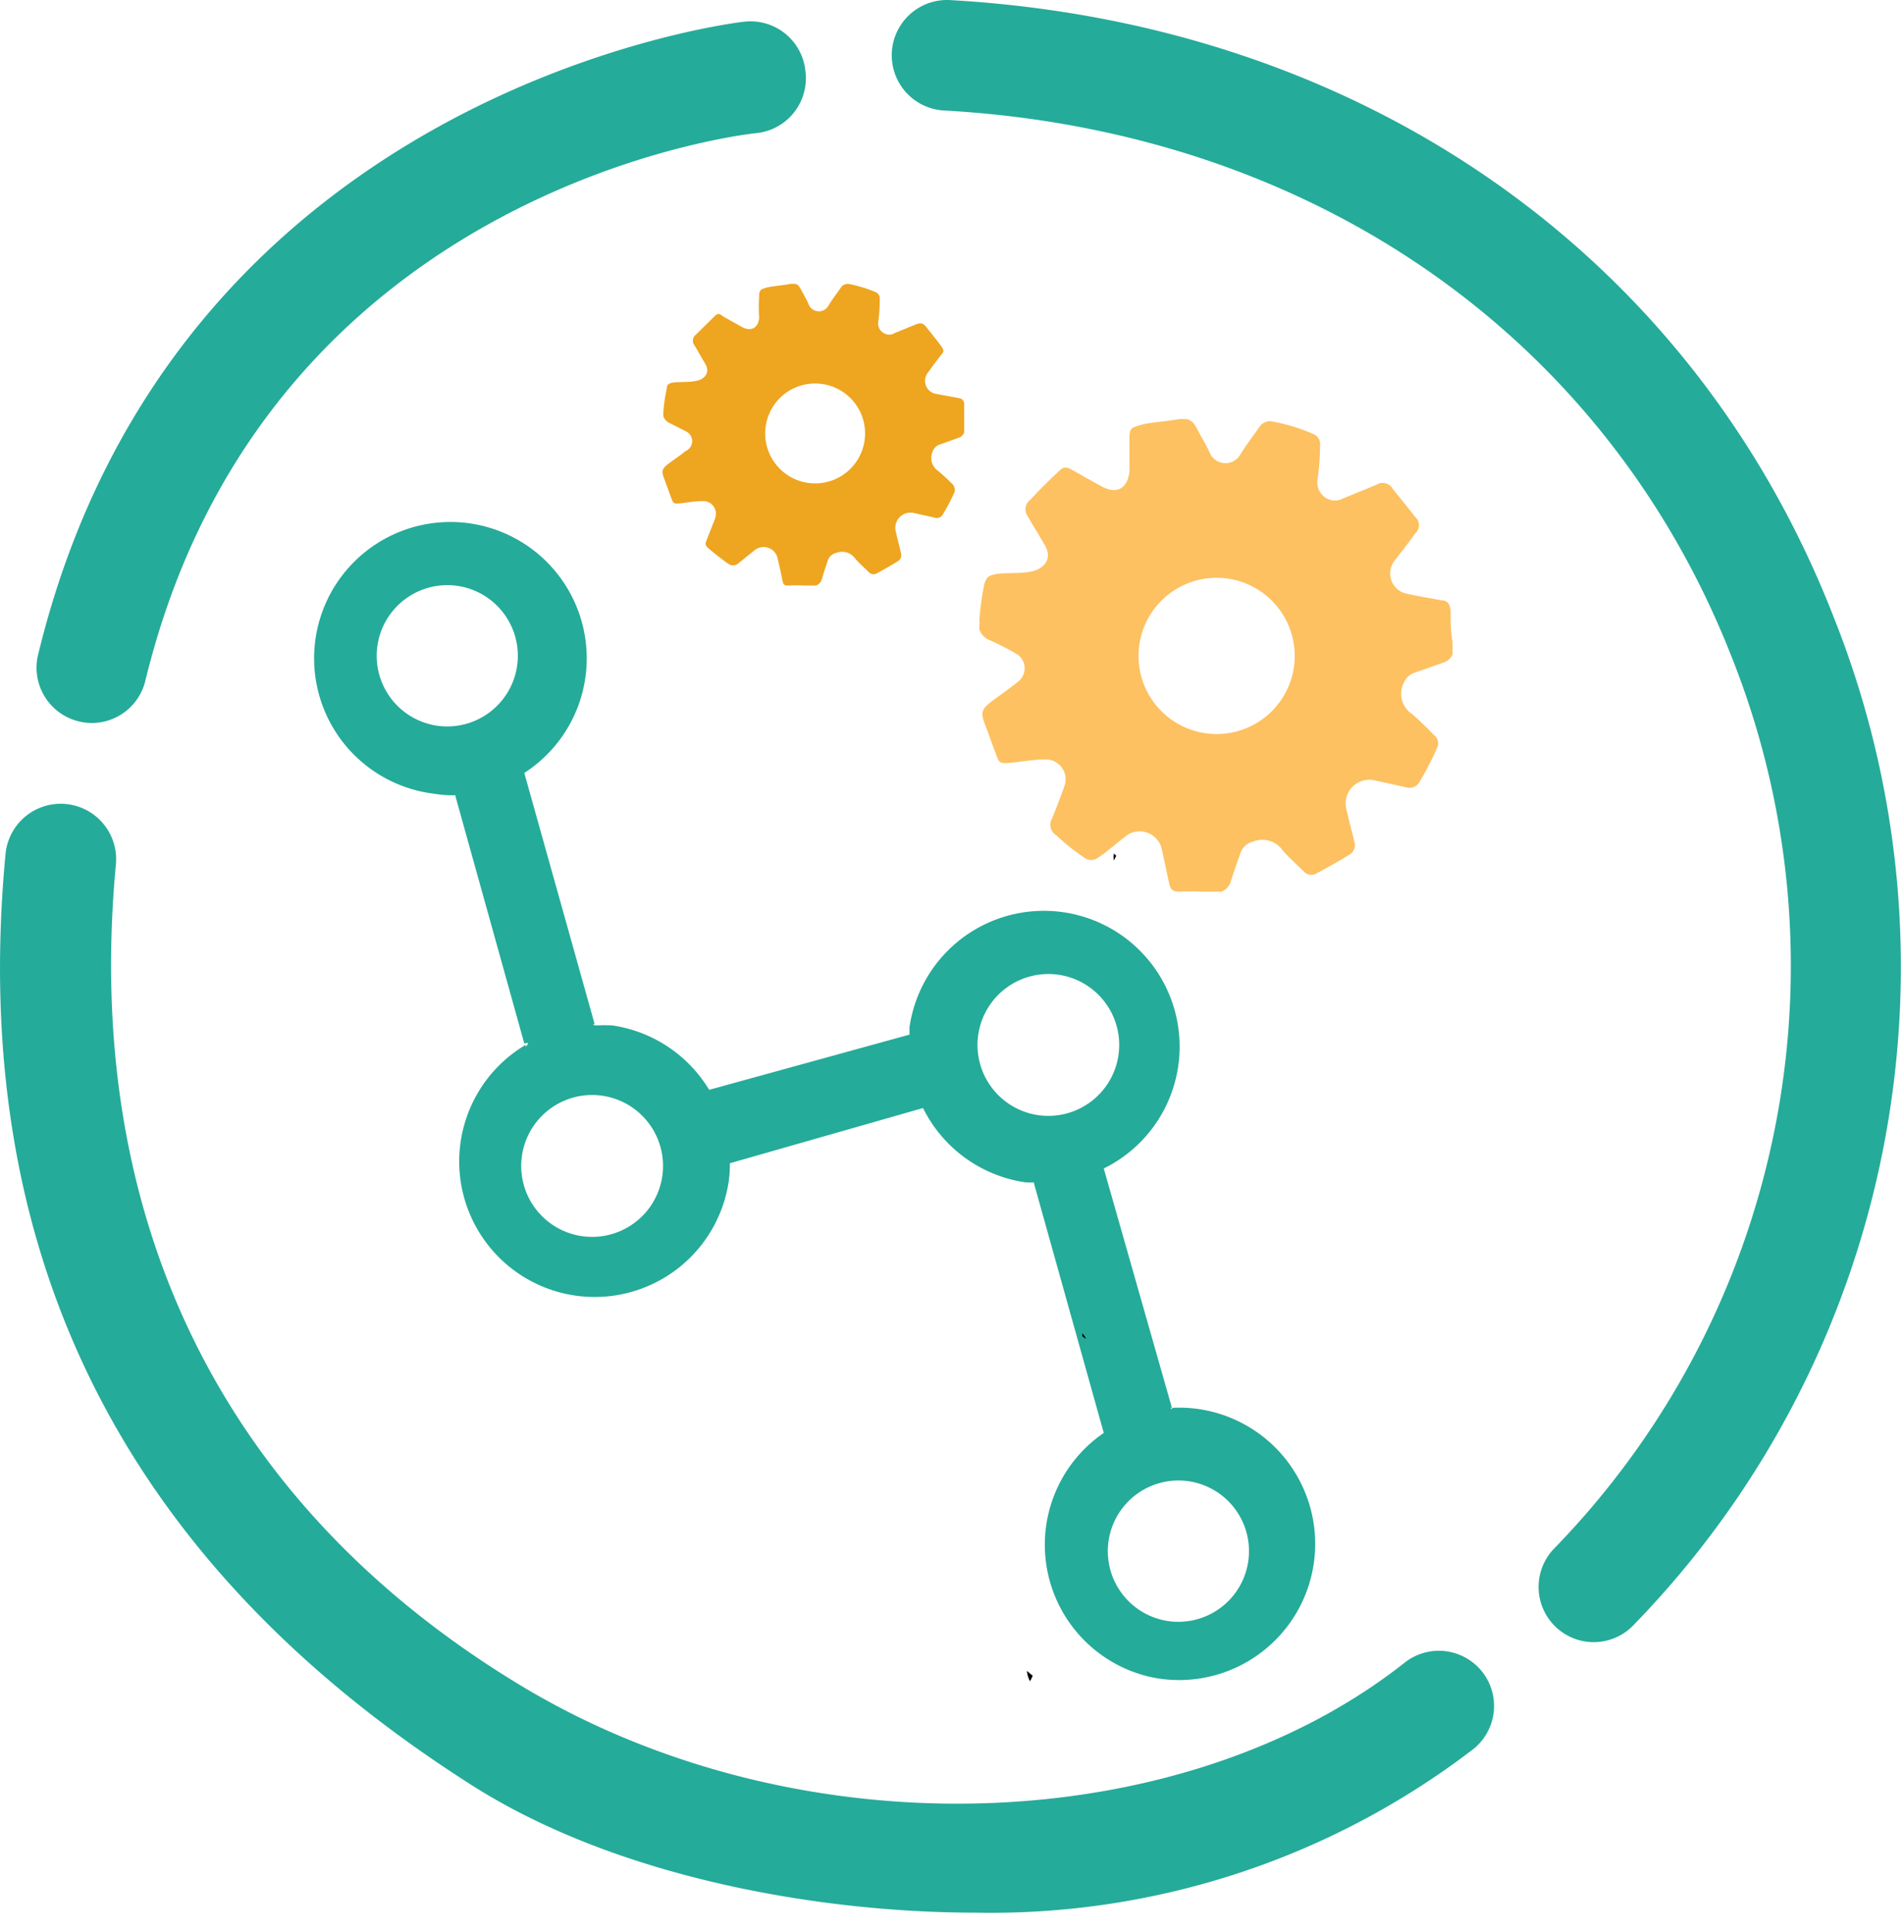 <svg xmlns="http://www.w3.org/2000/svg" width="69" height="70" fill="none" viewBox="0 0 69 70">
  <path fill="#FDC161" d="M36.79 23.663a9.5 9.5 0 00-.9-.46.66.66 0 01-.4-.4v-.2a.17.17 0 000-.12c.03-.44.09-.878.18-1.31.08-.28.17-.33.46-.38.29-.05.84 0 1.26-.09.42-.09.76-.44.49-.92-.27-.48-.43-.71-.63-1.07a.431.431 0 01.09-.61c.326-.353.66-.687 1-1 .2-.2.28-.21.53-.07.25.14.7.4 1.06.59.54.3.94.07 1-.55v-1.18c0-.4.08-.4.42-.5.34-.1.92-.12 1.38-.21H43c.22.05.31.21.4.39.09.18.32.55.44.83a.62.62 0 001.1.08c.21-.35.46-.67.69-1a.46.46 0 01.5-.21c.494.093.977.24 1.44.44a.4.4 0 01.27.41c-.005.415-.036.829-.09 1.24a.66.66 0 00.34.7.61.61 0 00.57 0l1.22-.5a.421.421 0 01.6.16c.27.33.54.66.8 1a.4.4 0 010 .61c-.22.32-.47.62-.7.93a.75.75 0 00.42 1.25c.41.09.84.16 1.26.24.21 0 .28.15.31.36 0 .38 0 .76.07 1.15v.45a.56.56 0 01-.33.29l-1.05.37a.628.628 0 00-.37.33.88.88 0 00.29 1.17c.273.24.533.49.78.75a.38.38 0 01.13.45c-.191.433-.408.854-.65 1.26a.41.41 0 01-.48.19l-1.18-.26a.86.86 0 00-1 1c.09.41.2.81.3 1.22a.41.41 0 01-.21.5c-.37.23-.75.44-1.14.65a.38.38 0 01-.5-.08c-.25-.25-.52-.48-.75-.75a.9.9 0 00-1.08-.31.64.64 0 00-.45.42c-.12.34-.24.68-.34 1a.58.58 0 01-.34.39h-.71a6.987 6.987 0 00-.79 0c-.28 0-.35-.06-.41-.34s-.17-.81-.26-1.21a.82.82 0 00-1.29-.47c-.33.25-.63.53-1 .78a.42.42 0 01-.53 0 8.15 8.15 0 01-1-.8.45.45 0 01-.15-.62c.16-.39.31-.79.45-1.18a.72.72 0 00-.69-.95c-.42 0-.84.08-1.26.12-.42.04-.42 0-.54-.32-.12-.32-.27-.74-.41-1.11-.14-.37-.11-.51.23-.77s.67-.48 1-.75a.61.61 0 00-.12-1.02zm7.3 2.93a2.83 2.83 0 100-5.66 2.83 2.83 0 000 5.66z"/>
  <path fill="#EEA520" d="M24.87 15.633l-.57-.29a.44.44 0 01-.26-.26v-.08-.07c.019-.283.06-.563.12-.84 0-.18.1-.22.29-.24.19-.02.54 0 .81-.06s.48-.29.31-.59l-.4-.69a.27.27 0 01.05-.39l.66-.65c.13-.13.18-.13.34 0l.68.38c.34.18.6 0 .61-.36-.016-.25-.016-.5 0-.75 0-.23.05-.26.26-.32.21-.06.6-.08.89-.14h.13c.14 0 .2.14.26.25.06.11.2.35.27.53a.4.4 0 00.71 0c.13-.22.29-.42.44-.64a.3.3 0 01.32-.13c.314.063.623.157.92.28a.25.25 0 01.17.27c.002.264-.014.528-.05.79a.4.4 0 00.21.44.36.36 0 00.37 0l.78-.32c.19-.07.26-.05.38.1.12.15.35.43.51.65.16.22.13.22 0 .39s-.3.39-.44.59a.48.48 0 00.3.79l.81.15a.209.209 0 01.19.23v1.02a.33.33 0 01-.21.19l-.67.24a.39.39 0 00-.24.21.57.57 0 00.18.75c.18.15.35.31.51.47a.29.29 0 01.08.3 7.612 7.612 0 01-.42.8.25.25 0 01-.3.12l-.76-.17a.55.55 0 00-.65.66c.06.27.13.53.19.79a.26.26 0 01-.13.31c-.24.15-.49.29-.73.42a.24.24 0 01-.32-.05c-.16-.16-.34-.31-.48-.48a.58.58 0 00-.69-.2.41.41 0 00-.3.27c-.07.22-.15.44-.21.66a.349.349 0 01-.22.25h-.45c-.17-.01-.34-.01-.51 0-.18 0-.22 0-.26-.21-.04-.21-.11-.52-.17-.78a.52.52 0 00-.82-.3l-.62.5a.29.29 0 01-.35 0c-.23-.16-.44-.33-.66-.51-.22-.18-.17-.21-.1-.4.07-.19.2-.5.29-.75a.46.46 0 00-.45-.61c-.26 0-.53.05-.8.08s-.27 0-.35-.21c-.08-.21-.17-.47-.26-.71s-.07-.33.15-.5c.22-.17.43-.3.63-.47a.39.39 0 00.03-.71zm4.67 1.88a1.81 1.81 0 100-3.62 1.81 1.81 0 000 3.62z"/>
  <path fill="#010201" d="M40.45 31.003l-.08.17a.53.53 0 010-.25l.08.08z"/>
  <path fill="#25AB99" d="M42 60.813a4.91 4.91 0 01-2-8.9l-2.54-9.08c-.104.01-.208.01-.31 0a4.93 4.93 0 01-3.7-2.69l-7 2a4.24 4.24 0 01-.05.71 4.91 4.91 0 11-7.35-5v.07a.34.34 0 00.09-.14l-.14.02-2.49-8.94v-.05a4.385 4.385 0 01-.8-.06 4.94 4.94 0 113.29-.75l2.55 9.1h-.07l.08.05c.216-.014.433-.014.65 0a4.93 4.93 0 013.49 2.33l7.26-2v-.27a4.92 4.92 0 117.04 5.12l2.47 8.67h-.06l.07.05v-.05a4.935 4.935 0 11-.48 9.81zm-25.37-39.58a2.56 2.56 0 10-.765 5.062 2.56 2.56 0 00.764-5.062zm5.17 18.46a2.57 2.57 0 10-.683 5.095 2.57 2.57 0 00.682-5.095zm16.62-4.37a2.57 2.57 0 10-.765 5.082 2.57 2.57 0 00.764-5.082zm4.72 18.35a2.56 2.56 0 10-.761 5.062 2.56 2.56 0 00.76-5.062z"/>
  <path fill="#010201" d="M37.42 60.713l-.09.19a.94.94 0 01-.11-.36l.2.17zM39.35 48.503l-.13-.1v-.09a.48.48 0 01.13.19z"/>
  <path fill="#010201" d="M39.35 48.503l-.13-.1v-.09a.48.48 0 01.13.19zM37.22 60.543l.2.17-.09.19a.94.94 0 01-.11-.36z"/>
  <path fill="#25AB99" d="M57.76 59.493a2 2 0 01-1.45-3.38 30.27 30.27 0 006.43-32.35c-4.58-11.63-15.25-19.02-28.53-19.76a2.003 2.003 0 01.22-4c14.88.84 26.86 9.17 32 22.3a34.19 34.19 0 01-7.23 36.57 2 2 0 01-1.44.62zM35.37 69.293c-5.73 0-13.11-1.29-18.37-4.68C4.44 56.586-1.16 45.363.2 30.943a2.008 2.008 0 014 .37C3 44.083 8 54.523 18.92 61.093c10.2 6.12 24 5.46 32-.87a2 2 0 012.49 3.13 28.73 28.73 0 01-18.04 5.94zM3.33 26.193c-.163 0-.324-.02-.48-.06a2 2 0 01-1.46-2.45C6.38 3.173 26.74.803 27 .783a2 2 0 012.19 1.81 1.998 1.998 0 01-1.78 2.23c-.79.08-17.84 2.18-22.14 19.83a2 2 0 01-1.94 1.54z"/>
</svg>
